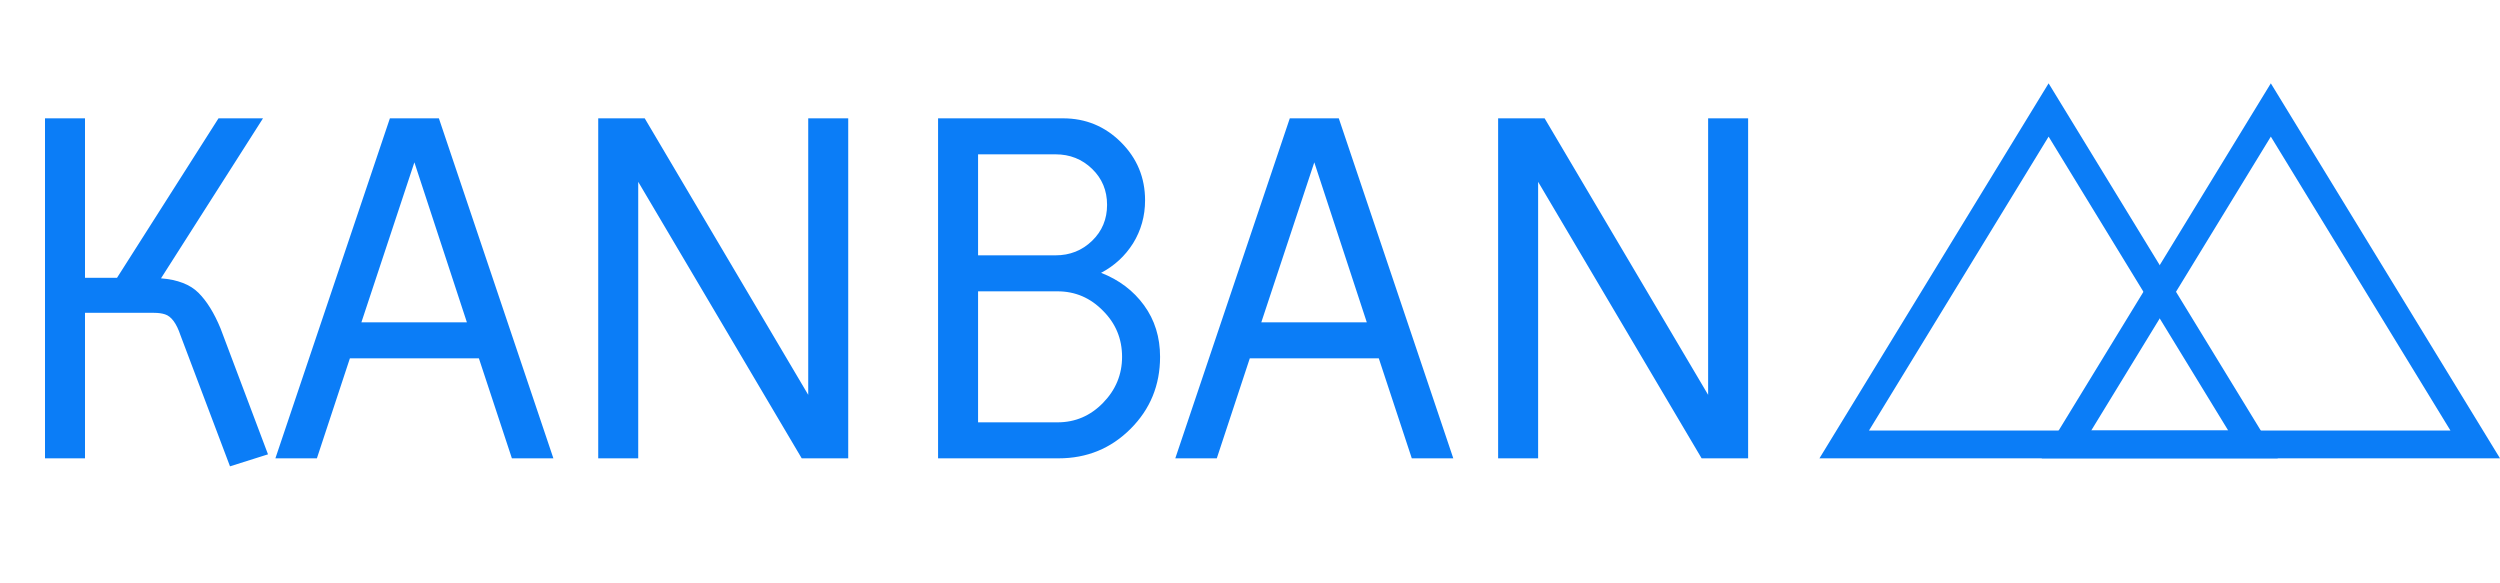 <svg width="180" height="42" viewBox="0 0 180 42" fill="none" xmlns="http://www.w3.org/2000/svg">
<path d="M3.24 33V8.52H6.12V20.004H8.424L15.732 8.52H18.936L11.592 20.04C12.792 20.136 13.692 20.484 14.292 21.084C14.892 21.684 15.42 22.536 15.876 23.64L19.296 32.712L16.56 33.576L12.996 24.144C12.708 23.28 12.336 22.776 11.88 22.632C11.664 22.56 11.4 22.524 11.088 22.524H6.12V33H3.24ZM31.6 8.52L39.844 33H36.856L34.48 25.8H25.192L22.816 33H19.828L28.072 8.52H31.6ZM29.836 11.688L26.02 23.208H33.616L29.836 11.688ZM43.072 33V8.52H46.42L58.192 28.428V8.52H61.072V33H57.724L45.952 13.092V33H43.072ZM67.541 33V8.52H76.541C78.173 8.52 79.565 9.096 80.717 10.248C81.869 11.4 82.445 12.792 82.445 14.424C82.445 15.552 82.157 16.584 81.581 17.52C81.005 18.432 80.237 19.14 79.277 19.644C80.573 20.148 81.605 20.928 82.373 21.984C83.141 23.04 83.525 24.276 83.525 25.692C83.525 27.732 82.817 29.46 81.401 30.876C79.985 32.292 78.257 33 76.217 33H67.541ZM76.145 20.976H70.421V30.408H76.145C77.417 30.408 78.509 29.94 79.421 29.004C80.333 28.068 80.789 26.964 80.789 25.692C80.789 24.396 80.333 23.292 79.421 22.38C78.509 21.444 77.417 20.976 76.145 20.976ZM76.001 11.112H70.421V18.384H76.001C77.033 18.384 77.909 18.036 78.629 17.34C79.349 16.644 79.709 15.78 79.709 14.748C79.709 13.716 79.349 12.852 78.629 12.156C77.909 11.46 77.033 11.112 76.001 11.112ZM96.393 8.52L104.637 33H101.649L99.273 25.8H89.985L87.609 33H84.621L92.865 8.52H96.393ZM94.629 11.688L90.813 23.208H98.409L94.629 11.688ZM107.865 33V8.52H111.213L122.985 28.428V8.52H125.865V33H122.517L110.745 13.092V33H107.865Z" fill="#0B7DF7"/>
<path d="M132.783 32L147.5 7.918L162.217 32H132.783Z" stroke="#0B7DF7" stroke-width="2"/>
<path d="M148.783 32L163.5 7.918L178.217 32H148.783Z" stroke="#0B7DF7" stroke-width="2"/>
</svg>
